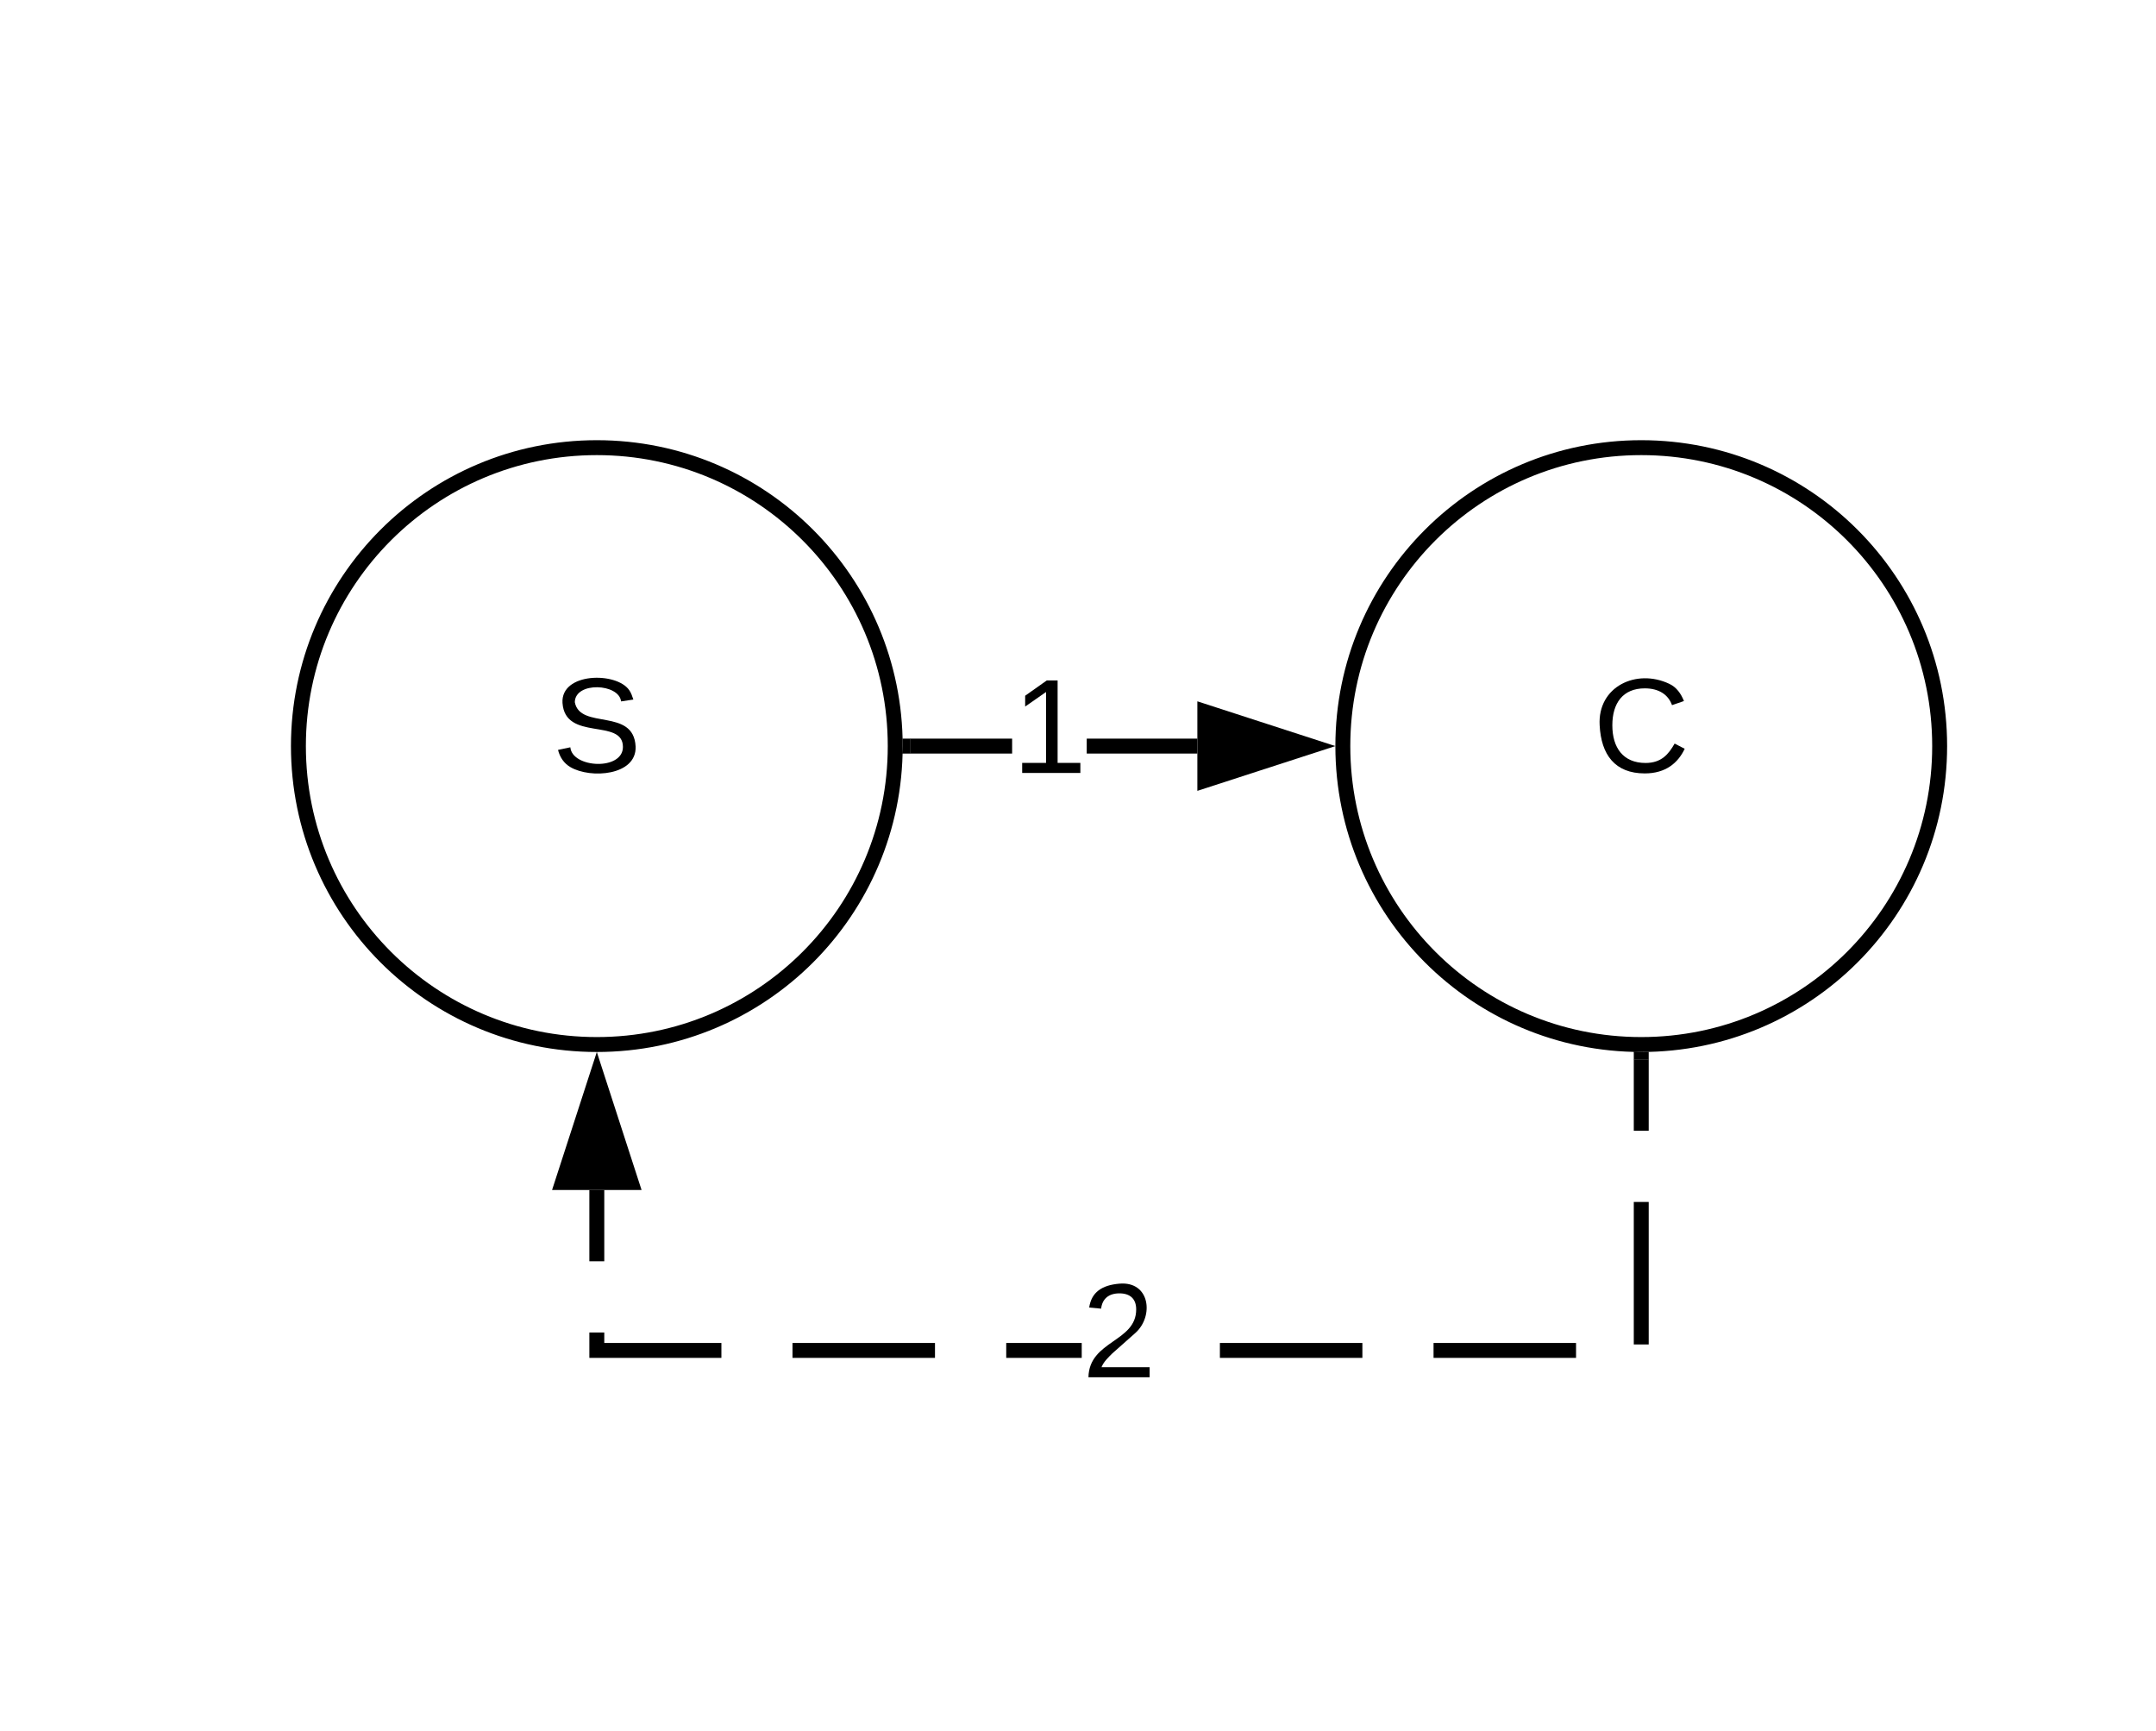 <svg xmlns="http://www.w3.org/2000/svg" xmlns:xlink="http://www.w3.org/1999/xlink" xmlns:lucid="lucid" width="289" height="232"><g transform="translate(-40 -180)" lucid:page-tab-id="w5Hq-Ex0O7Du"><path d="M0 0h1760v1360H0z" fill="#fff"/><path d="M160 280c0 22.1-17.9 40-40 40s-40-17.9-40-40 17.9-40 40-40 40 17.9 40 40z" stroke="#000" stroke-width="2" fill="#fff"/><use xlink:href="#a" transform="matrix(1,0,0,1,85,245) translate(29 38.462)"/><path d="M300 280c0 22.1-17.9 40-40 40s-40-17.9-40-40 17.9-40 40-40 40 17.9 40 40z" stroke="#000" stroke-width="2" fill="#fff"/><use xlink:href="#b" transform="matrix(1,0,0,1,225,245) translate(28.525 38.462)"/><path d="M175.67 281H162v-2h13.67zm24.83 0h-14.83v-2h14.83z"/><path d="M162.03 281h-1.1l.07-1-.03-1h1.06zM215.76 280l-14.26 4.64v-9.28z"/><path d="M219 280l-18.5 6v-12zm-16.5 3.26l10.03-3.26-10.03-3.26z"/><use xlink:href="#c" transform="matrix(1,0,0,1,175.667,269.2) translate(0 14.4)"/><path d="M280 220h280v139.6H280z" stroke="#000" stroke-opacity="0" stroke-width="2" fill="#fff" fill-opacity="0"/><path d="M251.26 362h-19.1v-2h19.1zm-28.64 0h-19.1v-2h19.1zM185 362h-10.12v-2H185zm-19.67 0h-19.1v-2h19.1zM121 360h15.7v2H119v-3.4h2zm140 .2h-2v-19.1h2zm-140-11.15h-2v-9.55h2zm140-17.5h-2V322h2z"/><path d="M260 321l1-.03v1.06h-2v-1.1zM124.64 338.5h-9.28l4.64-14.26z"/><path d="M126 339.5h-12l6-18.5zm-9.26-2h6.52L120 327.47z"/><use xlink:href="#d" transform="matrix(1,0,0,1,185,350.201) translate(0 14.4)"/><defs><path d="M185-189c-5-48-123-54-124 2 14 75 158 14 163 119 3 78-121 87-175 55-17-10-28-26-33-46l33-7c5 56 141 63 141-1 0-78-155-14-162-118-5-82 145-84 179-34 5 7 8 16 11 25" id="e"/><use transform="matrix(0.05,0,0,0.05,0,0)" xlink:href="#e" id="a"/><path d="M212-179c-10-28-35-45-73-45-59 0-87 40-87 99 0 60 29 101 89 101 43 0 62-24 78-52l27 14C228-24 195 4 139 4 59 4 22-46 18-125c-6-104 99-153 187-111 19 9 31 26 39 46" id="f"/><use transform="matrix(0.05,0,0,0.05,0,0)" xlink:href="#f" id="b"/><path d="M27 0v-27h64v-190l-56 39v-29l58-41h29v221h61V0H27" id="g"/><use transform="matrix(0.05,0,0,0.05,0,0)" xlink:href="#g" id="c"/><path d="M101-251c82-7 93 87 43 132L82-64C71-53 59-42 53-27h129V0H18c2-99 128-94 128-182 0-28-16-43-45-43s-46 15-49 41l-32-3c6-41 34-60 81-64" id="h"/><use transform="matrix(0.05,0,0,0.05,0,0)" xlink:href="#h" id="d"/></defs></g></svg>
